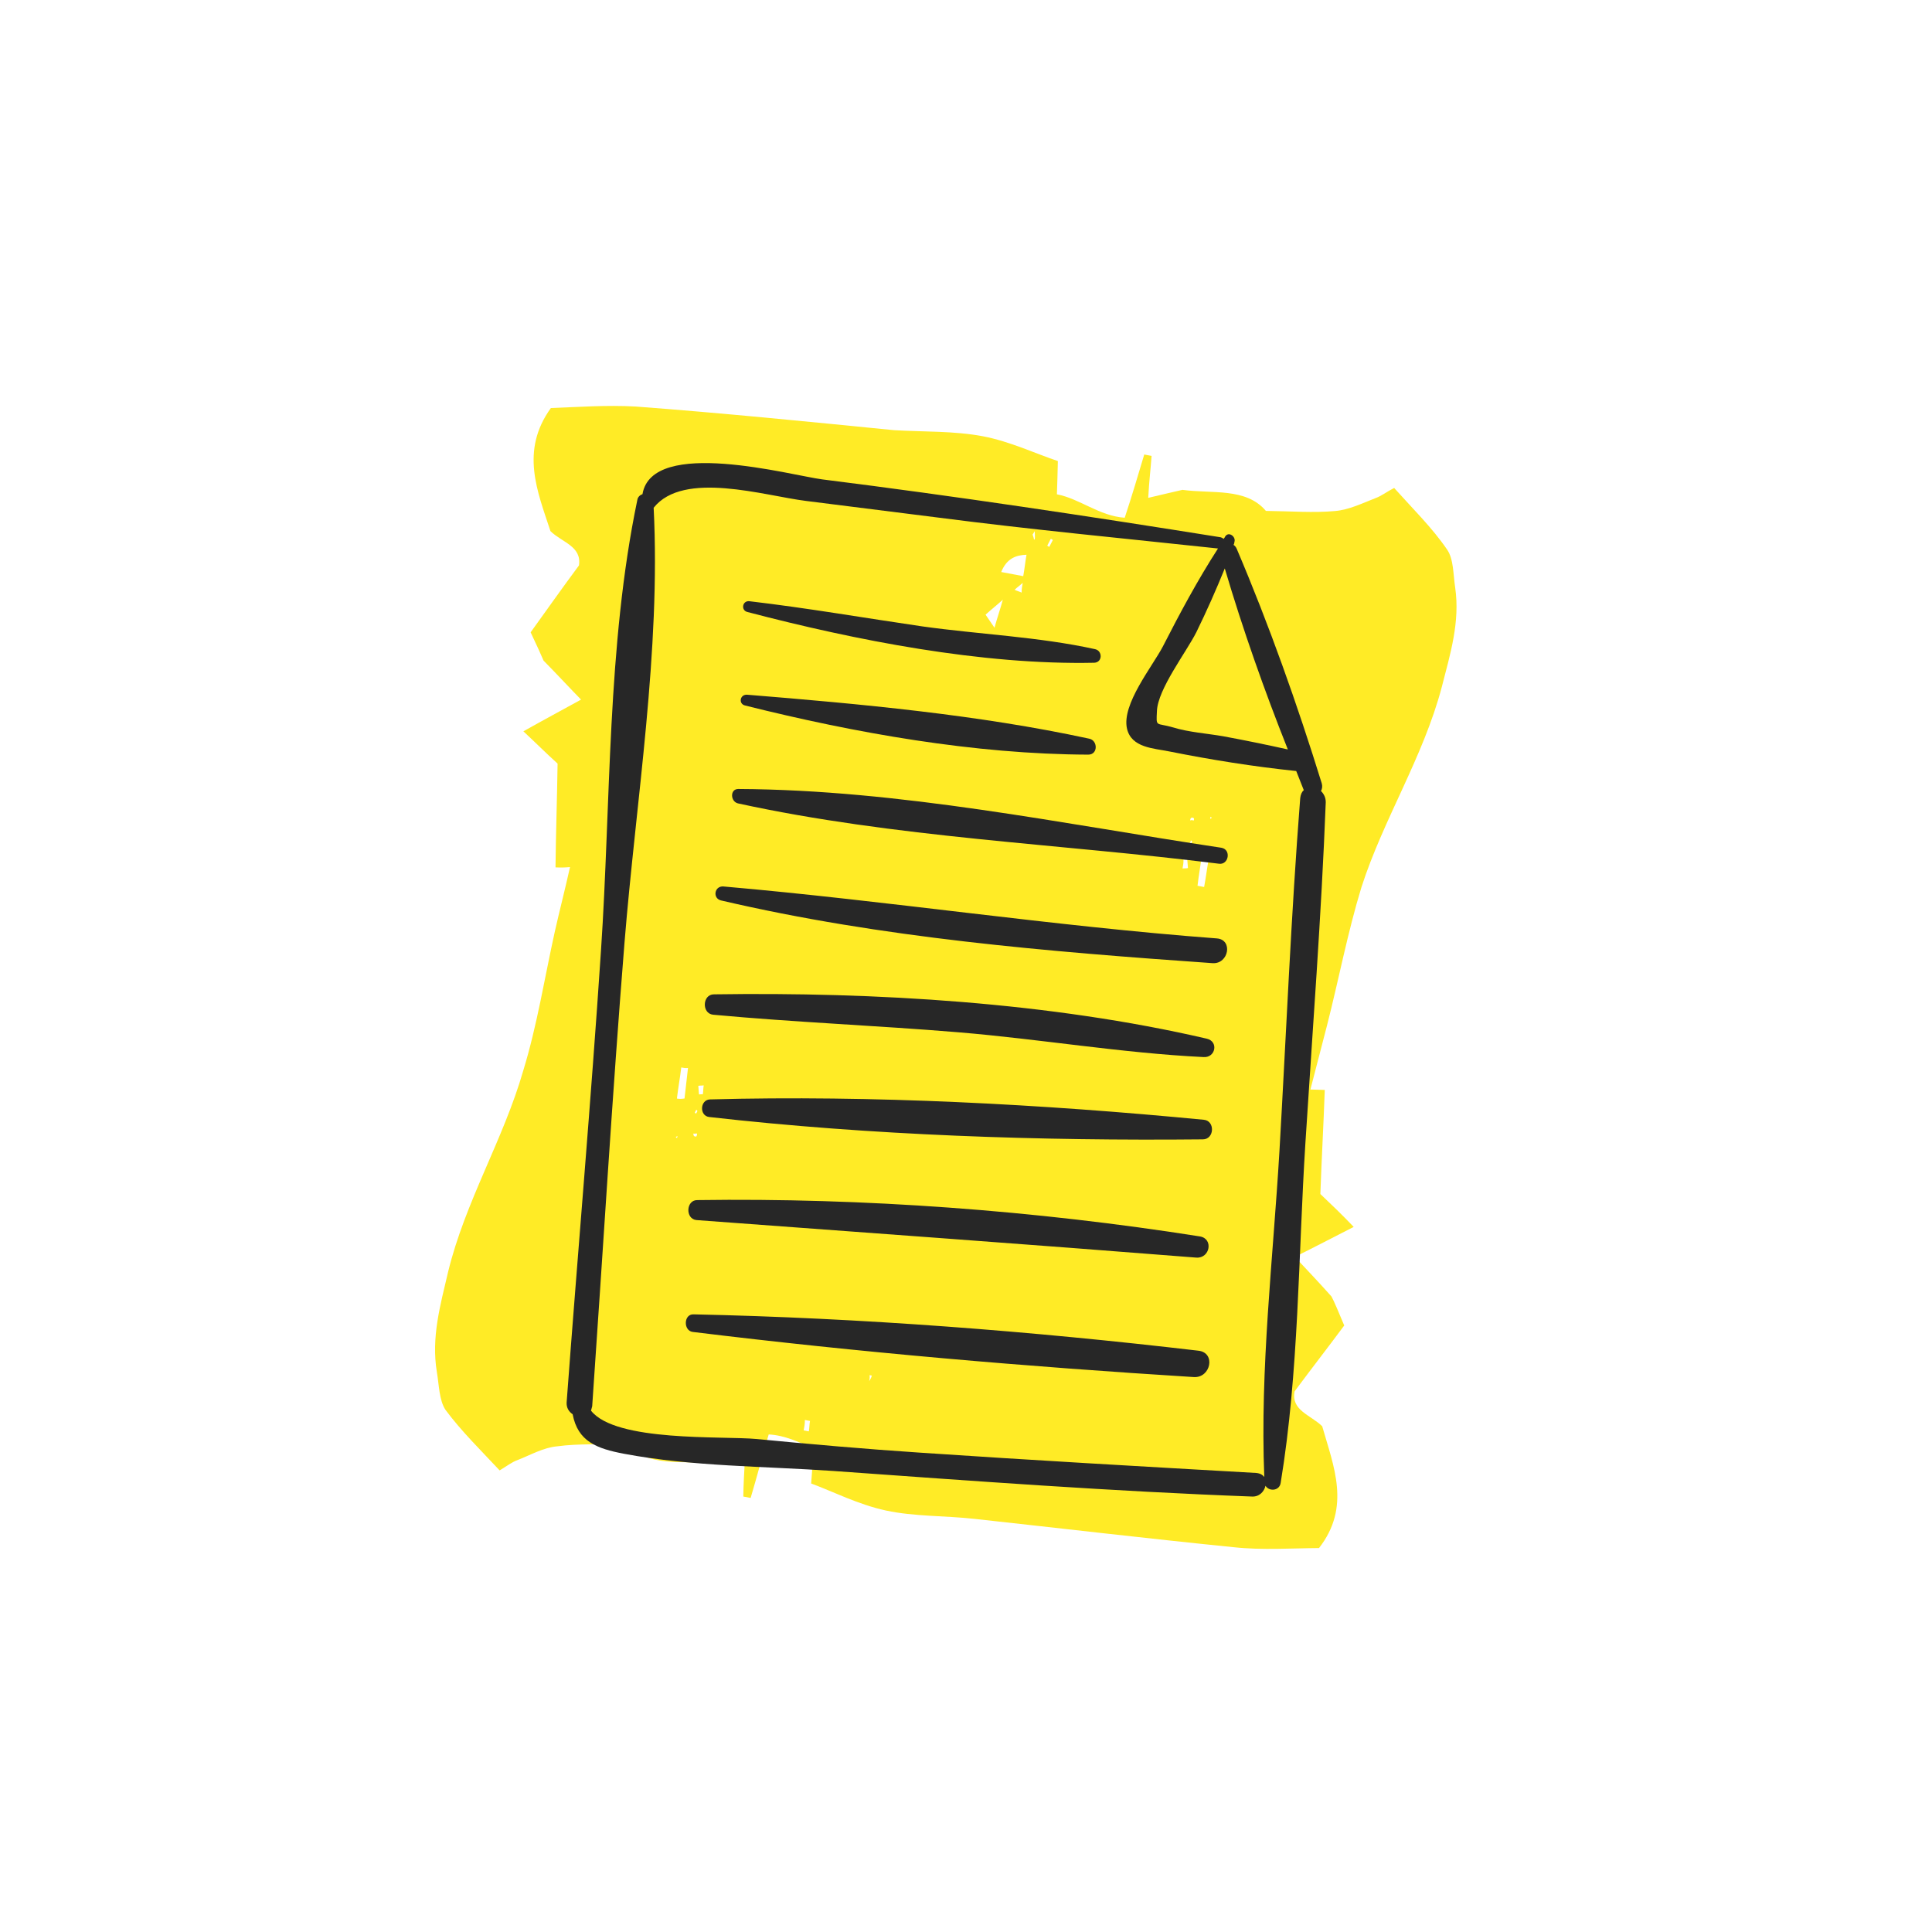 <svg width="240" height="240" viewBox="0 0 240 240" fill="none" xmlns="http://www.w3.org/2000/svg">
<path d="M164.249 177.174C162.813 175.77 160.368 175.215 160.815 172.844C162.967 169.944 165.085 167.226 166.986 164.657C166.332 163.117 165.752 161.685 165.399 161.052C163.684 159.124 162.34 157.737 160.848 156.133C163.347 154.904 165.446 153.789 168.161 152.412C166.743 150.917 165.381 149.621 164.02 148.326C164.172 144.01 164.416 139.711 164.568 135.396C163.913 135.366 163.44 135.372 162.784 135.343C163.499 132.55 164.18 129.939 164.861 127.329C166.309 121.652 167.409 115.814 169.131 110.189C171.859 101.731 176.798 94.067 179.104 85.341C180.168 81.197 181.381 77.27 180.769 72.999C180.514 71.346 180.584 69.47 179.77 68.278C177.92 65.568 175.528 63.228 173.187 60.615C172.246 61.098 171.578 61.633 170.871 61.878C169.24 62.515 167.574 63.334 165.847 63.481C163.155 63.729 160.459 63.504 157.255 63.467C154.783 60.545 150.569 61.357 146.887 60.851C145.507 61.158 144.218 61.482 142.638 61.845C142.743 59.787 142.944 58.219 143.054 56.634C142.78 56.583 142.507 56.531 142.142 56.462C141.37 59.056 140.598 61.649 139.717 64.317C136.547 64.097 134.121 61.939 131.293 61.406C131.334 60.186 131.375 58.966 131.411 57.273C128.744 56.392 125.45 54.827 122.076 54.191C118.519 53.52 114.716 53.654 111.073 53.439C100.504 52.391 89.752 51.309 78.949 50.5C75.397 50.303 71.76 50.562 68.43 50.69C64.594 56.011 66.761 61.047 68.381 65.981C69.816 67.384 72.279 67.849 71.923 70.237C69.771 73.137 67.835 75.889 65.917 78.549C66.662 80.107 67.26 81.447 67.522 82.063C69.344 83.918 70.597 85.287 72.18 86.908C69.756 88.245 67.657 89.361 65.016 90.846C66.542 92.267 67.813 93.546 69.265 94.858C69.204 99.191 69.052 103.507 69.007 107.749C69.663 107.778 70.136 107.773 70.809 107.711C70.185 110.521 69.504 113.131 68.914 115.759C67.649 121.47 66.731 127.342 65.009 132.967C62.538 141.568 57.781 149.266 55.658 158.027C54.684 162.188 53.563 166.132 54.266 170.42C54.538 171.982 54.542 173.967 55.356 175.159C57.315 177.795 59.707 180.135 62.065 182.657C62.915 182.156 63.582 181.621 64.29 181.376C65.921 180.739 67.512 179.811 69.24 179.665C71.857 179.308 74.662 179.459 77.883 179.405C80.463 182.253 84.677 181.442 88.303 181.747C89.7 181.35 90.989 181.026 92.569 180.662C92.464 182.721 92.354 184.305 92.335 185.907C92.609 185.959 92.883 186.011 93.248 186.079C94.02 183.486 94.701 180.875 95.49 178.191C97.548 178.296 99.269 179.187 101.024 179.895C100.983 181.115 100.908 182.518 100.764 184.285C103.414 185.257 106.599 186.896 110.048 187.641C113.587 188.402 117.39 188.269 121.09 188.683C131.824 189.857 142.542 191.121 153.293 192.204C156.811 192.583 160.448 192.325 163.852 192.305C167.836 187.201 165.669 182.164 164.249 177.174ZM83.941 141.258L84.158 141.11L84.106 141.384L83.941 141.258ZM84.088 136.469C84.237 135.175 84.478 133.898 84.628 132.604C84.901 132.656 85.175 132.708 85.466 132.668C85.316 133.962 85.167 135.256 85.034 136.459C84.744 136.498 84.453 136.538 84.088 136.469ZM87.419 134.831C87.35 135.195 87.373 135.577 87.304 135.942C87.122 135.908 86.922 135.965 86.831 135.947C86.808 135.565 86.769 135.275 86.746 134.893C86.946 134.836 87.128 134.87 87.419 134.831ZM86.475 138.336C86.384 138.319 86.31 138.21 86.31 138.21C86.327 138.119 86.435 138.045 86.47 137.863C86.561 137.88 86.635 137.988 86.635 137.988C86.601 138.171 86.492 138.245 86.475 138.336ZM86.507 141.175C86.415 141.158 86.307 141.232 86.233 141.124C86.142 141.106 86.176 140.924 86.102 140.816C86.284 140.85 86.484 140.793 86.575 140.81C86.632 141.01 86.524 141.084 86.507 141.175ZM89.087 137.506L89.139 137.232L89.304 137.358L89.087 137.506ZM128.272 66.409C128.398 66.244 128.415 66.153 128.541 65.987C128.546 66.461 128.586 66.751 128.534 67.025L128.443 67.008C128.403 66.717 128.329 66.609 128.272 66.409ZM107.977 171.572C108.028 171.299 108.063 171.116 108.023 170.826C108.114 170.843 108.205 170.86 108.297 170.877C108.245 171.151 108.119 171.316 107.977 171.572ZM130.346 67.933C130.255 67.916 130.181 67.808 130.09 67.791C130.233 67.534 130.393 67.187 130.535 66.93C130.627 66.947 130.701 67.056 130.792 67.073C130.649 67.329 130.489 67.677 130.346 67.933ZM126.914 73.614C126.567 73.454 126.293 73.403 126.037 73.26C126.379 72.947 126.704 72.725 127.047 72.411C126.978 72.776 126.909 73.141 126.914 73.614ZM123.541 77.984C123.171 77.442 122.8 76.9 122.43 76.358C123.115 75.731 123.891 75.122 124.576 74.496C124.261 75.664 123.855 76.815 123.541 77.984ZM127.813 64.339C127.795 64.43 127.778 64.522 127.761 64.613C127.67 64.596 127.67 64.596 127.579 64.578C127.67 64.596 127.67 64.596 127.744 64.704C127.801 64.904 127.766 65.086 127.806 65.377C127.658 65.16 127.618 64.869 127.47 64.652L127.561 64.67C127.47 64.652 127.47 64.652 127.47 64.652C127.47 64.652 127.487 64.561 127.396 64.544C127.522 64.379 127.63 64.305 127.813 64.339ZM127.517 68.911C127.363 69.732 127.282 70.661 127.11 71.573C126.198 71.401 125.377 71.247 124.374 71.058C125.083 69.302 126.28 68.961 127.517 68.911ZM99.835 177.688C99.921 177.232 99.99 176.867 99.984 176.394C100.167 176.428 100.349 176.462 100.623 176.514C100.537 176.97 100.559 177.352 100.473 177.808C100.291 177.774 100.017 177.722 99.835 177.688ZM134.784 65.936C134.87 65.481 134.847 65.099 134.933 64.642C135.116 64.677 135.389 64.728 135.572 64.763C135.486 65.219 135.417 65.584 135.331 66.04C135.166 65.914 134.983 65.88 134.784 65.936ZM150.542 101.585L150.325 101.733L150.377 101.459L150.542 101.585ZM147.934 104.399C148.025 104.416 148.099 104.524 148.099 104.524C148.082 104.616 147.973 104.69 147.939 104.872C147.848 104.855 147.774 104.746 147.774 104.746C147.899 104.581 147.916 104.49 147.934 104.399ZM145.27 105.502L145.105 105.377L145.322 105.229L145.27 105.502ZM147.993 101.577C148.085 101.594 148.193 101.52 148.267 101.628C148.358 101.645 148.324 101.828 148.307 101.919C148.124 101.885 147.942 101.85 147.833 101.924C147.868 101.742 147.885 101.651 147.993 101.577ZM146.898 107.887C146.967 107.522 147.036 107.157 147.013 106.775C147.196 106.81 147.395 106.753 147.487 106.77C147.509 107.152 147.549 107.443 147.571 107.825C147.463 107.899 147.189 107.847 146.898 107.887ZM148.76 110.032C148.91 108.738 149.151 107.462 149.283 106.259C149.557 106.31 149.921 106.379 150.212 106.339C149.972 107.616 149.822 108.91 149.581 110.187C149.308 110.136 149.034 110.084 148.76 110.032Z" fill="#FFEB26"/>
<g clip-path="url(#clip0)">
<path d="M159.088 184.218C161.368 170.371 161.269 156.029 162.162 141.983C163.054 127.889 164.145 113.794 164.69 99.65C164.69 99.054 164.442 98.608 164.095 98.26C164.244 98.012 164.293 97.665 164.194 97.317C161.17 87.54 157.65 77.614 153.634 68.185C153.535 67.937 153.386 67.788 153.237 67.689C153.287 67.589 153.337 67.49 153.337 67.341C153.584 66.696 152.642 65.951 152.196 66.646C152.147 66.746 152.097 66.845 151.998 66.944C151.899 66.845 151.8 66.795 151.651 66.746C135.191 64.115 118.731 61.634 102.122 59.549C98.304 59.053 81.001 54.289 79.811 61.386C79.514 61.485 79.216 61.733 79.167 62.13C75.399 80.195 75.895 99.699 74.655 118.112C73.416 136.822 71.78 155.483 70.391 174.193C70.342 174.888 70.689 175.384 71.135 175.682C71.78 179.057 74.11 179.95 77.531 180.595C85.959 182.183 94.983 182.134 103.51 182.729C120.863 183.97 138.165 185.26 155.518 185.905C156.46 185.955 157.055 185.26 157.204 184.565C157.65 185.31 158.939 185.211 159.088 184.218ZM159.98 93.099C157.303 92.503 154.626 91.957 151.948 91.461C149.965 91.114 147.685 90.965 145.751 90.369C143.57 89.724 143.619 90.419 143.718 88.334C143.817 85.605 147.387 80.989 148.627 78.508C149.916 75.877 151.056 73.297 152.147 70.617C154.378 78.16 157.055 85.754 159.98 93.099ZM156.063 182.977C142.082 182.183 128.101 181.389 114.169 180.446C107.427 179.999 100.684 179.404 93.991 178.759C89.727 178.362 76.49 179.156 73.416 175.235C73.465 175.086 73.515 174.888 73.564 174.689C74.903 155.483 76.043 136.226 77.58 117.07C79.018 99.352 82.092 80.89 81.2 63.073C84.918 58.408 94.933 61.584 100.139 62.229C105.642 62.924 111.195 63.619 116.698 64.314C128.2 65.803 139.752 66.894 151.304 68.135C148.775 72.056 146.594 76.126 144.462 80.294C143.173 82.776 139.306 87.491 140 90.518C140.545 92.9 143.322 92.95 145.255 93.347C150.461 94.389 155.766 95.233 161.021 95.779C161.319 96.573 161.666 97.367 161.963 98.161C161.715 98.359 161.567 98.707 161.517 99.153C160.377 113.744 159.782 128.385 158.939 142.976C158.146 156.376 156.51 170.024 157.055 183.474C156.857 183.225 156.559 183.027 156.063 182.977Z" fill="#272727"/>
<path d="M136.033 80.641C129.042 79.103 121.655 78.805 114.565 77.812C107.426 76.77 100.287 75.529 93.098 74.686C92.205 74.587 92.007 75.827 92.85 76.026C106.286 79.549 122.002 82.626 135.934 82.329C136.975 82.279 136.975 80.84 136.033 80.641Z" fill="#272727"/>
<path d="M135.29 91.758C121.507 88.78 106.832 87.44 92.801 86.299C91.909 86.249 91.71 87.44 92.553 87.639C106.237 91.063 121.061 93.694 135.191 93.743C136.43 93.743 136.381 91.957 135.29 91.758Z" fill="#272727"/>
<path d="M151.7 105.307C131.869 102.329 111.839 98.111 91.71 98.011C90.669 98.011 90.718 99.55 91.66 99.798C111.244 104.066 131.571 104.811 151.403 107.292C152.642 107.491 152.989 105.505 151.7 105.307Z" fill="#272727"/>
<path d="M151.156 116.573C130.68 115.034 110.353 111.908 89.877 110.121C88.736 110.022 88.489 111.61 89.579 111.858C109.559 116.523 130.184 118.21 150.66 119.65C152.643 119.749 153.189 116.722 151.156 116.573Z" fill="#272727"/>
<path d="M149.914 129.03C130.479 124.513 108.615 123.223 88.684 123.521C87.246 123.521 87.147 125.903 88.585 126.052C98.748 126.995 108.912 127.392 119.076 128.236C129.239 129.079 139.353 130.816 149.517 131.313C151.004 131.412 151.401 129.377 149.914 129.03Z" fill="#272727"/>
<path d="M149.57 139.105C129.491 137.169 108.37 136.028 88.192 136.574C86.952 136.623 86.853 138.608 88.092 138.757C108.172 141.04 129.243 141.735 149.421 141.536C150.859 141.536 150.958 139.254 149.57 139.105Z" fill="#272727"/>
<path d="M149.073 153.596C128.646 150.37 107.278 148.782 86.604 149.08C85.216 149.08 85.116 151.412 86.505 151.561C107.229 153.1 127.952 154.589 148.627 156.226C150.312 156.326 150.759 153.894 149.073 153.596Z" fill="#272727"/>
<path d="M148.874 167.79C128.15 165.358 107.029 163.72 86.157 163.274C84.917 163.224 84.868 165.309 86.058 165.458C106.682 167.989 127.605 169.775 148.328 171.066C150.411 171.165 151.055 168.038 148.874 167.79Z" fill="#272727"/>
</g>
<defs>
<clipPath id="clip0">
<rect width="94.348" height="128.44" fill="white" transform="translate(70.391 57.514)"/>
</clipPath>
</defs>
</svg>
